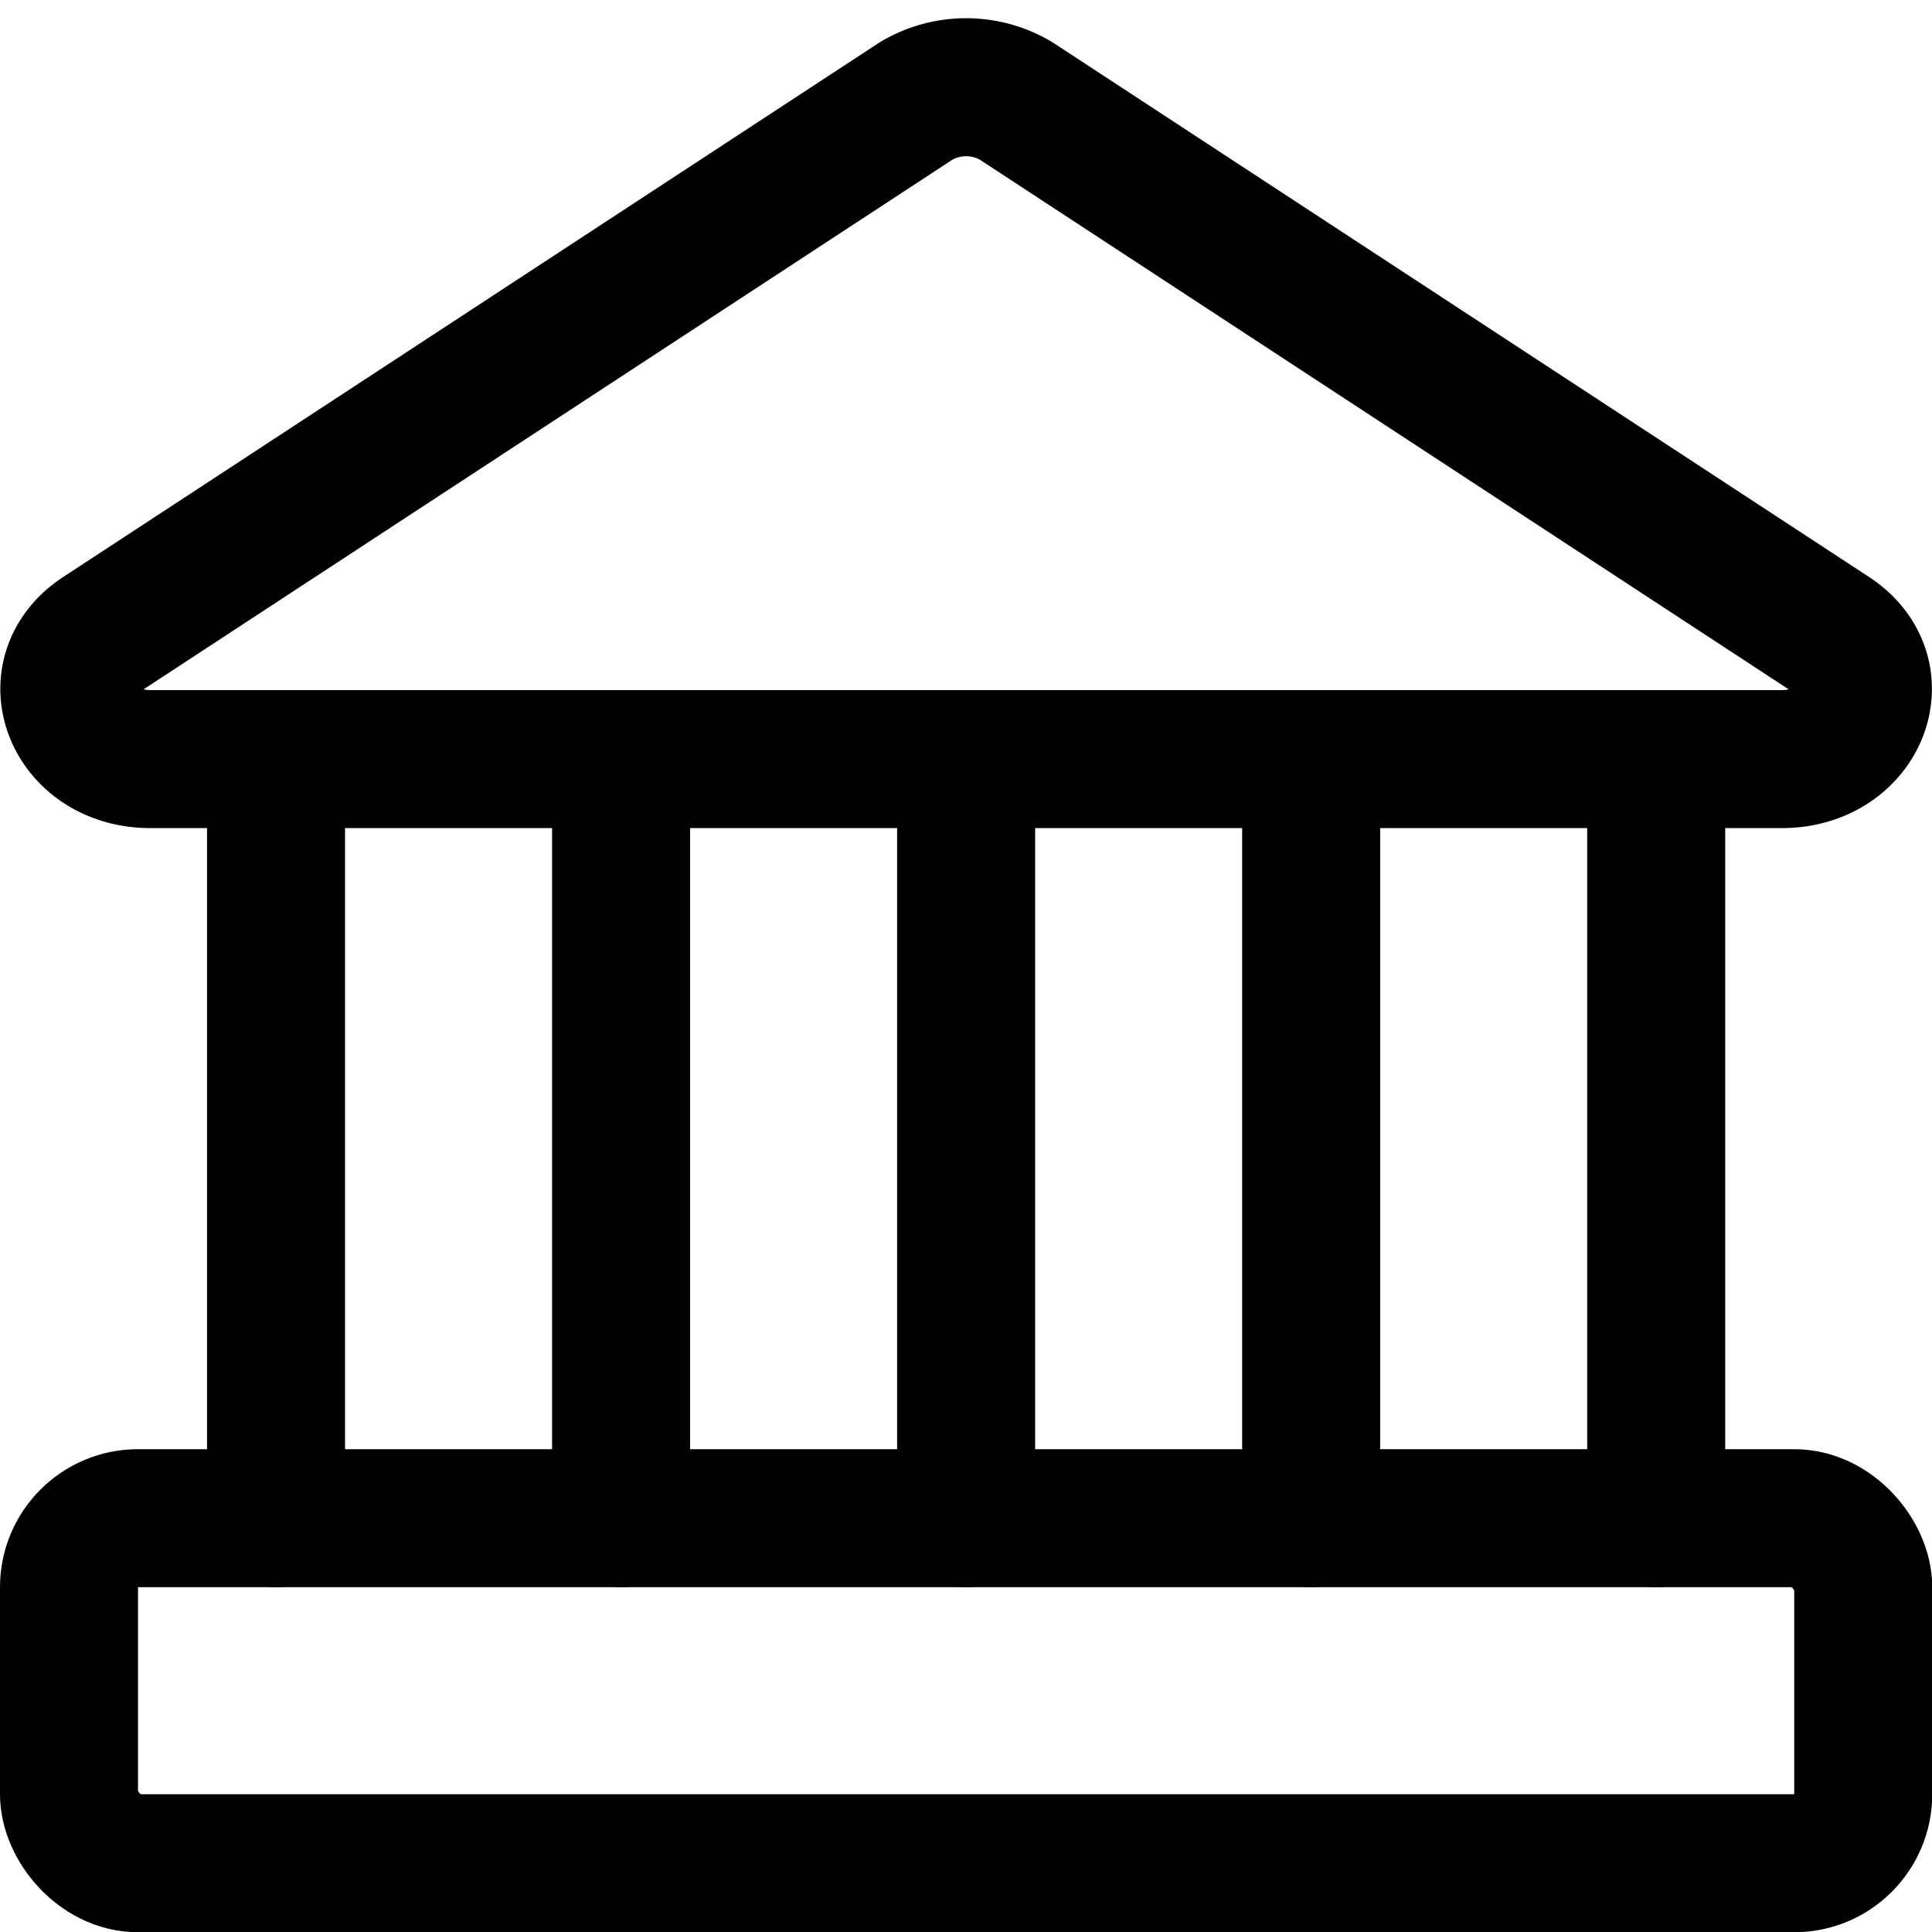 <svg xmlns="http://www.w3.org/2000/svg" viewBox="0 0 48 48">
  
<g transform="matrix(3.429,0,0,3.429,0,0)"><g>
    <path d="M12.91,5.5H1.09c-.56,0-.8-.61-.36-.9L6.64.73a.71.71,0,0,1,.72,0L13.27,4.6C13.71,4.89,13.47,5.5,12.91,5.5Z" style="fill: none;stroke: #000000;stroke-linecap: round;stroke-linejoin: round"></path>
    <rect x="0.5" y="11" width="13" height="2.5" rx="0.5" style="fill: none;stroke: #000000;stroke-linecap: round;stroke-linejoin: round"></rect>
    <line x1="2" y1="5.5" x2="2" y2="11" style="fill: none;stroke: #000000;stroke-linecap: round;stroke-linejoin: round"></line>
    <line x1="4.5" y1="5.5" x2="4.5" y2="11" style="fill: none;stroke: #000000;stroke-linecap: round;stroke-linejoin: round"></line>
    <line x1="7" y1="5.5" x2="7" y2="11" style="fill: none;stroke: #000000;stroke-linecap: round;stroke-linejoin: round"></line>
    <line x1="9.5" y1="5.5" x2="9.5" y2="11" style="fill: none;stroke: #000000;stroke-linecap: round;stroke-linejoin: round"></line>
    <line x1="12" y1="5.5" x2="12" y2="11" style="fill: none;stroke: #000000;stroke-linecap: round;stroke-linejoin: round"></line>
  </g></g></svg>